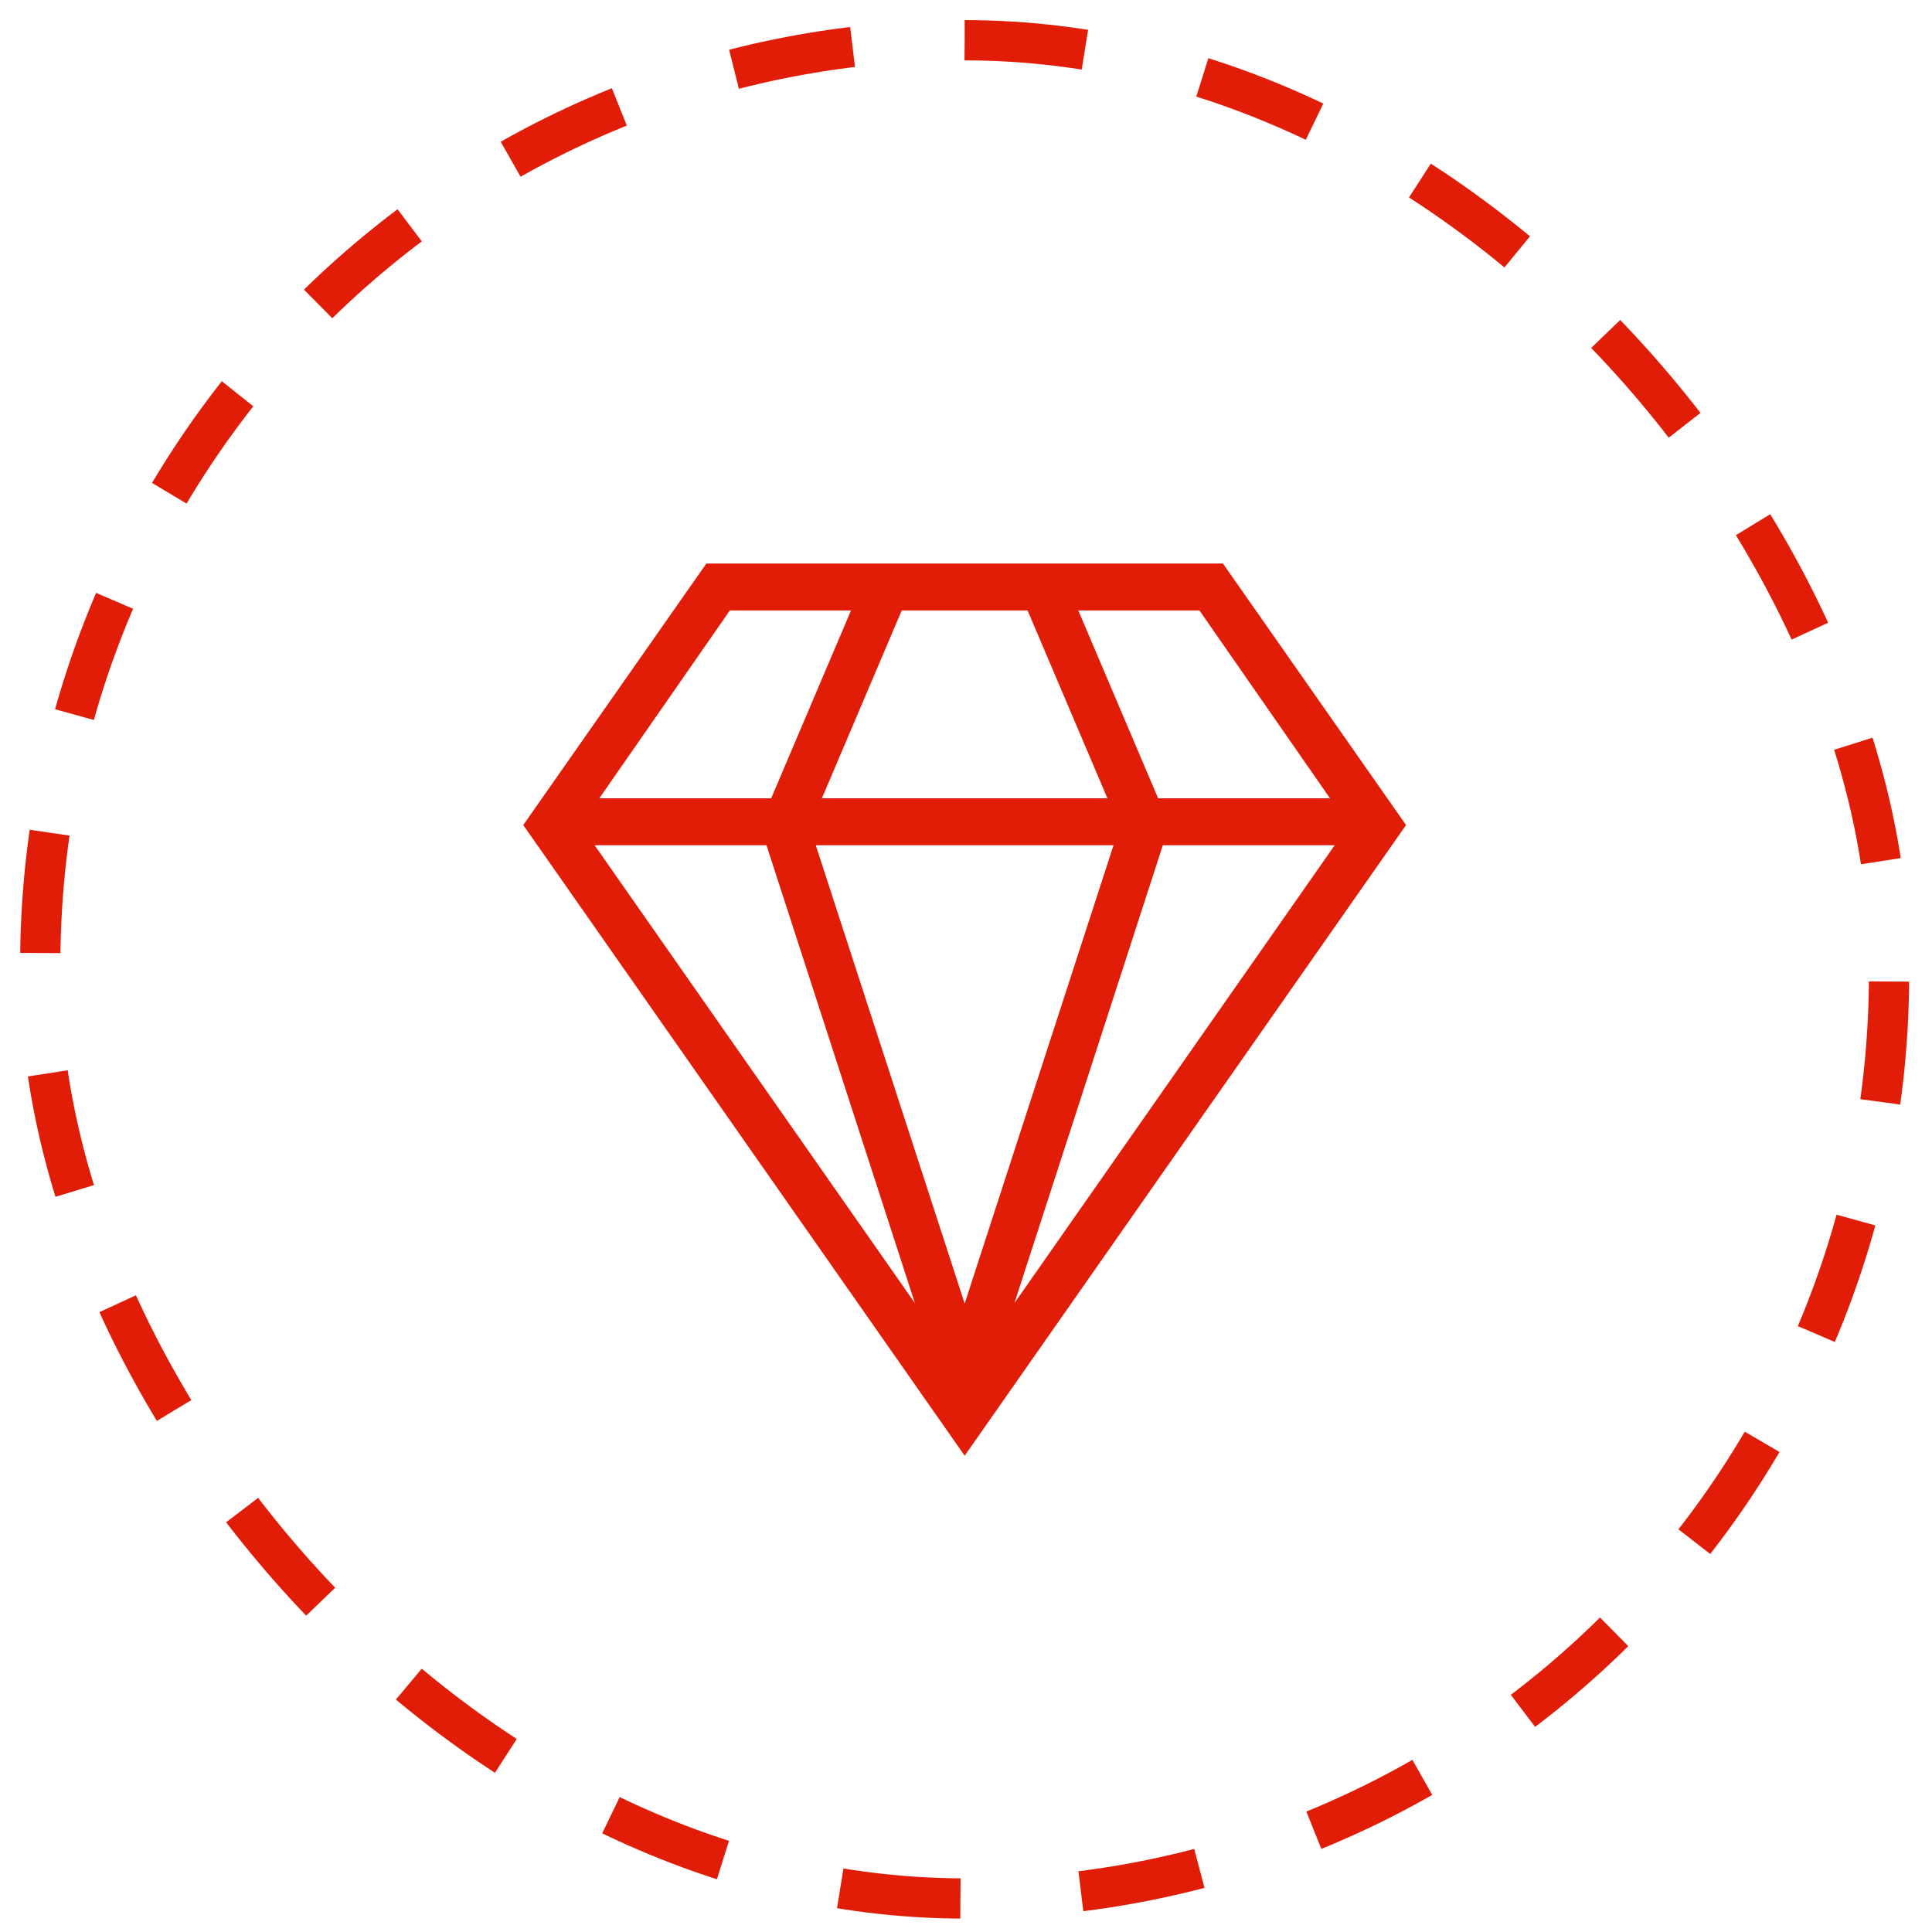 <svg width="48" height="48" viewBox="0 0 48 48" fill="none" xmlns="http://www.w3.org/2000/svg">
<rect x="1" y="1" width="45.933" height="46.167" rx="22.967" stroke="#E11D07" stroke-dasharray="3 3"/>
<path d="M17.55 14H30.383L34.933 20.498L23.967 36.167L13 20.498L17.55 14ZM22.403 15.167L20.42 19.833H27.513L25.53 15.167H22.403ZM20.268 21L23.967 32.387L27.665 21H20.268ZM14.89 19.833H19.16L21.143 15.167H18.133L14.89 19.833ZM14.773 21L22.73 32.375L19.043 21H14.773ZM33.043 19.833L29.8 15.167H26.79L28.773 19.833H33.043ZM33.16 21H28.89L25.203 32.375L33.16 21Z" fill="#E11D07"/>
</svg>

